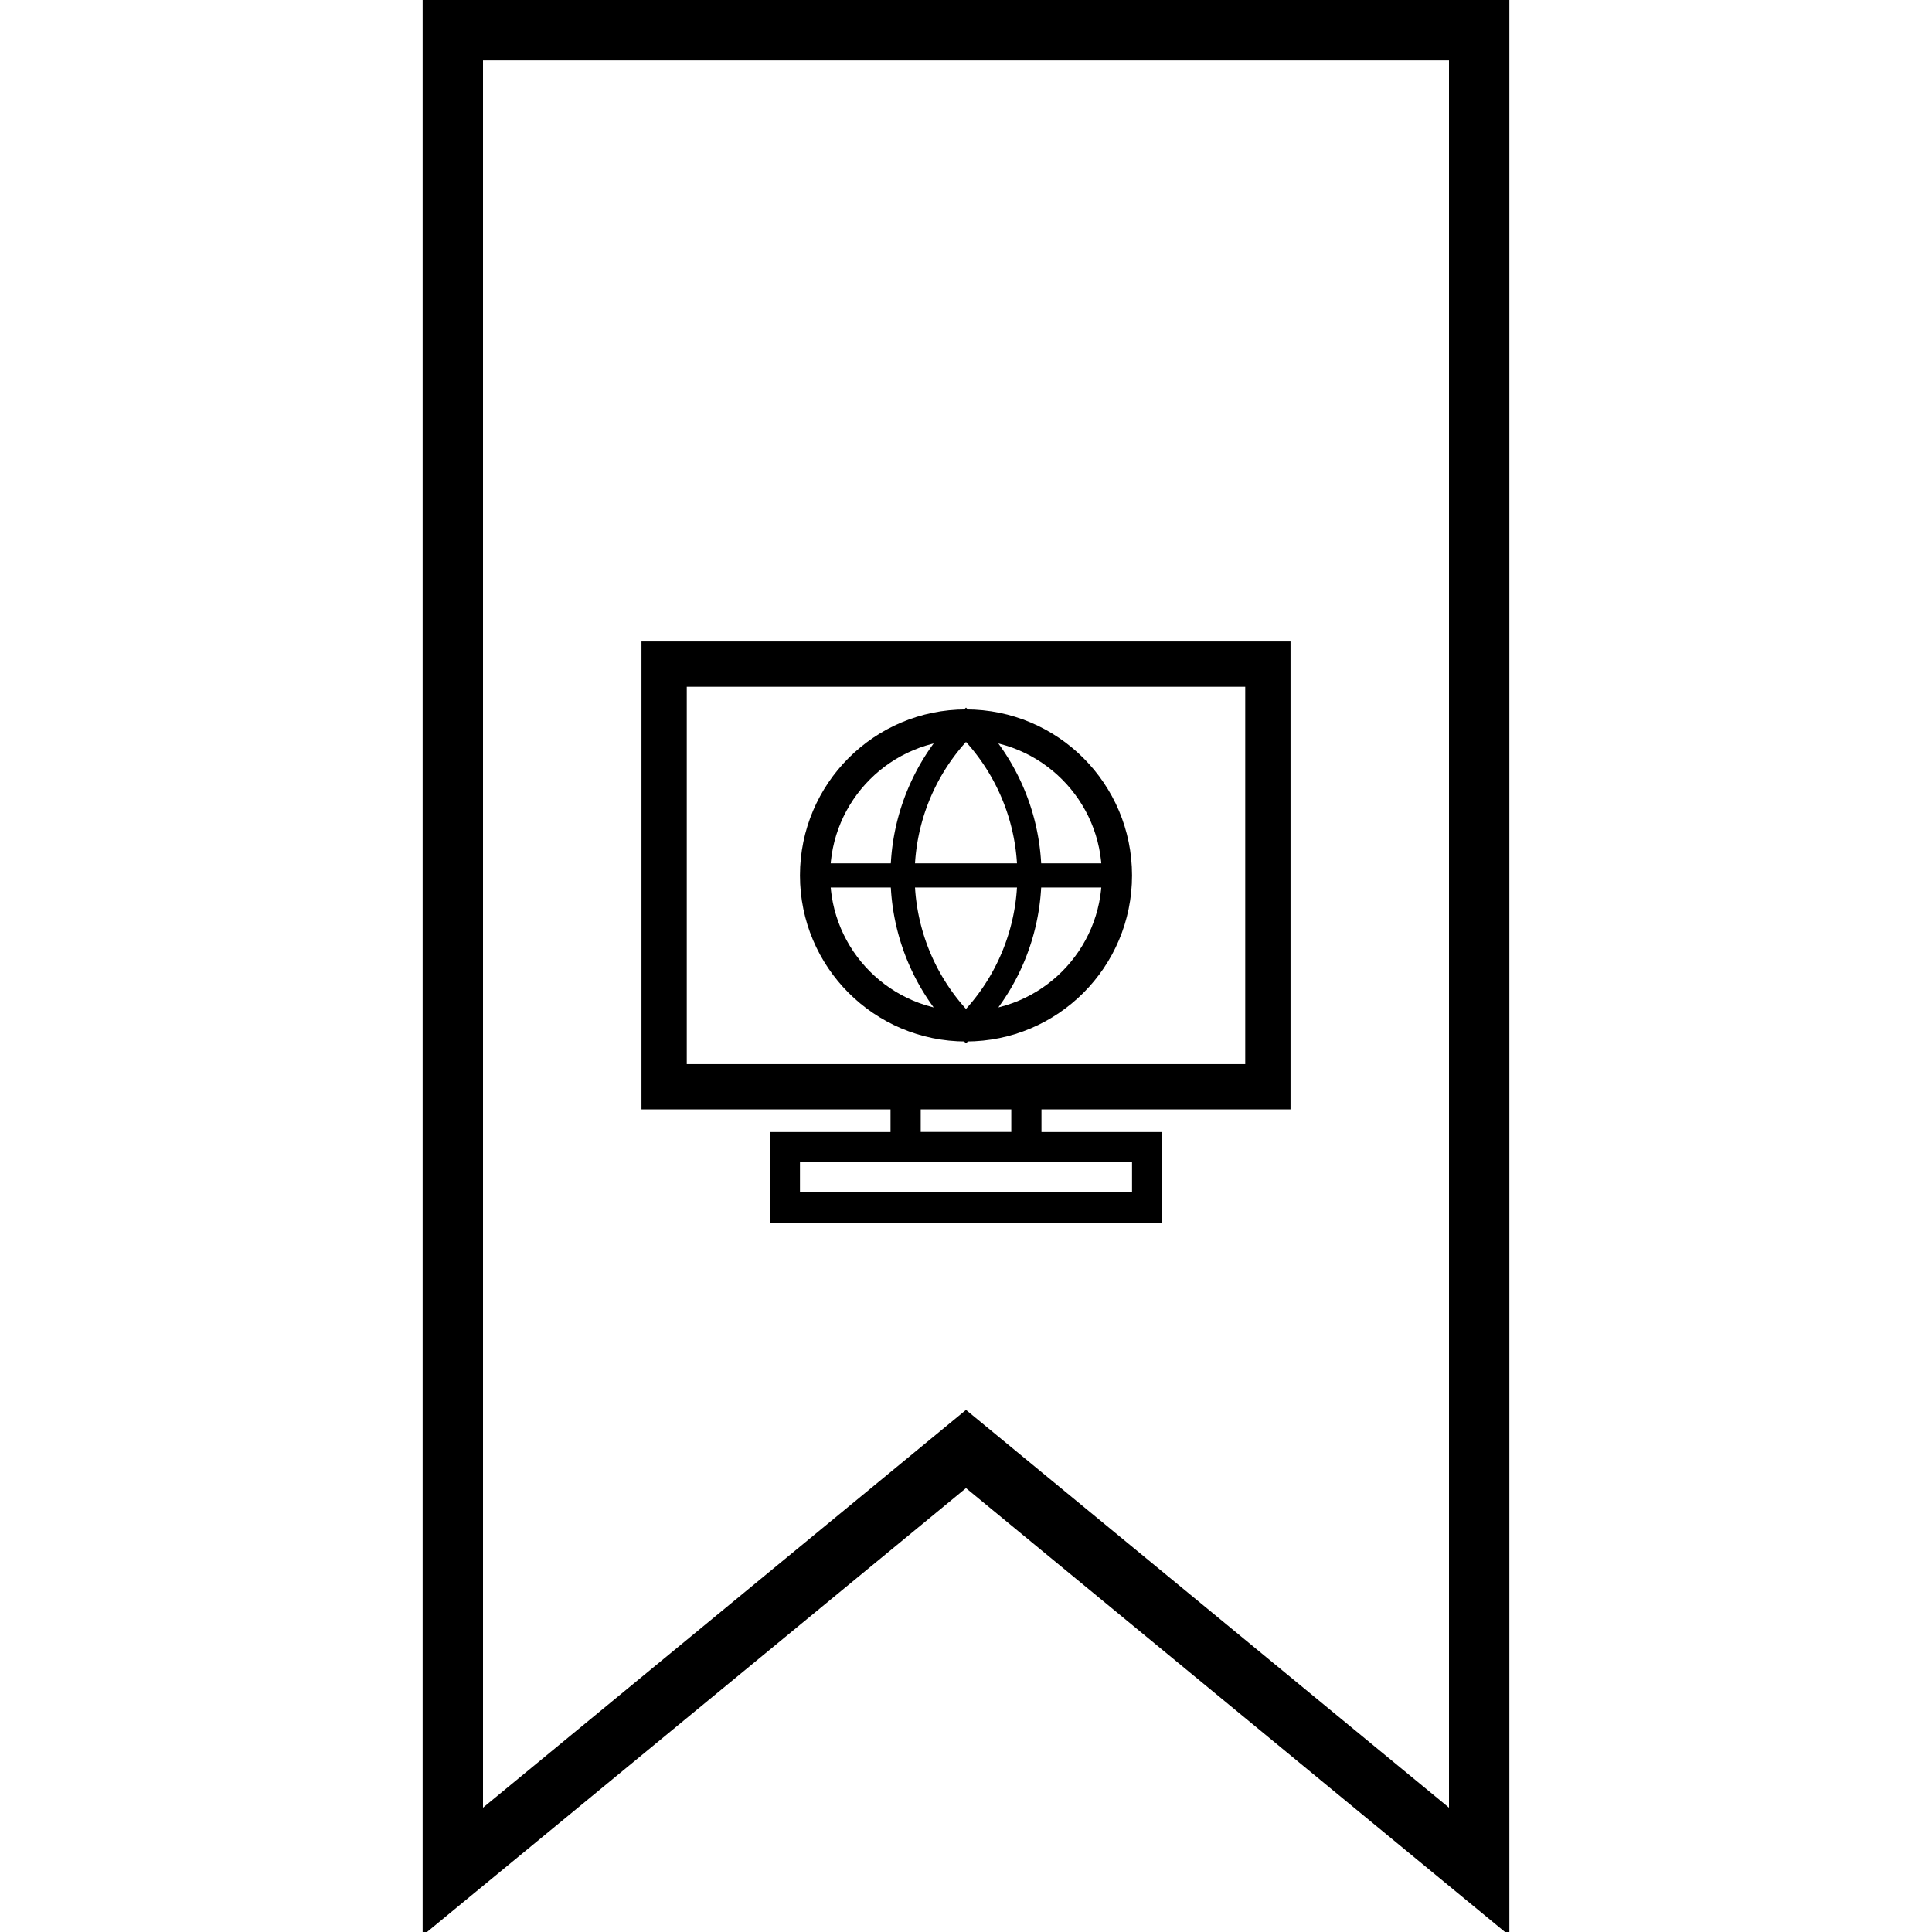 <svg width="800" height="800" viewBox="0 0 64 64" xmlns="http://www.w3.org/2000/svg">
  <!-- Bookmark shape -->
  <path fill="none" stroke="#000" stroke-width="2" d="M15 1h34v61L32 48 15 62z"/>

  <!-- Computer base -->
  <rect x="22" y="22" width="20" height="14" fill="none" stroke="#000" stroke-width="1.5"/>

  <!-- Computer stand -->
  <rect x="30" y="36" width="4" height="2" fill="none" stroke="#000" stroke-width="1"/>

  <!-- Computer base platform -->
  <rect x="26" y="38" width="12" height="2" fill="none" stroke="#000" stroke-width="1"/>

  <!-- Earth (globe) inside monitor -->
  <circle cx="32" cy="29" r="5" fill="none" stroke="#000" stroke-width="1"/>
  <path d="M27 29h10" stroke="#000" stroke-width="0.8"/>
  <path d="M32 24a7 7 0 0 1 0 10a7 7 0 0 1 0-10z" fill="none" stroke="#000" stroke-width="0.8"/>
</svg>
